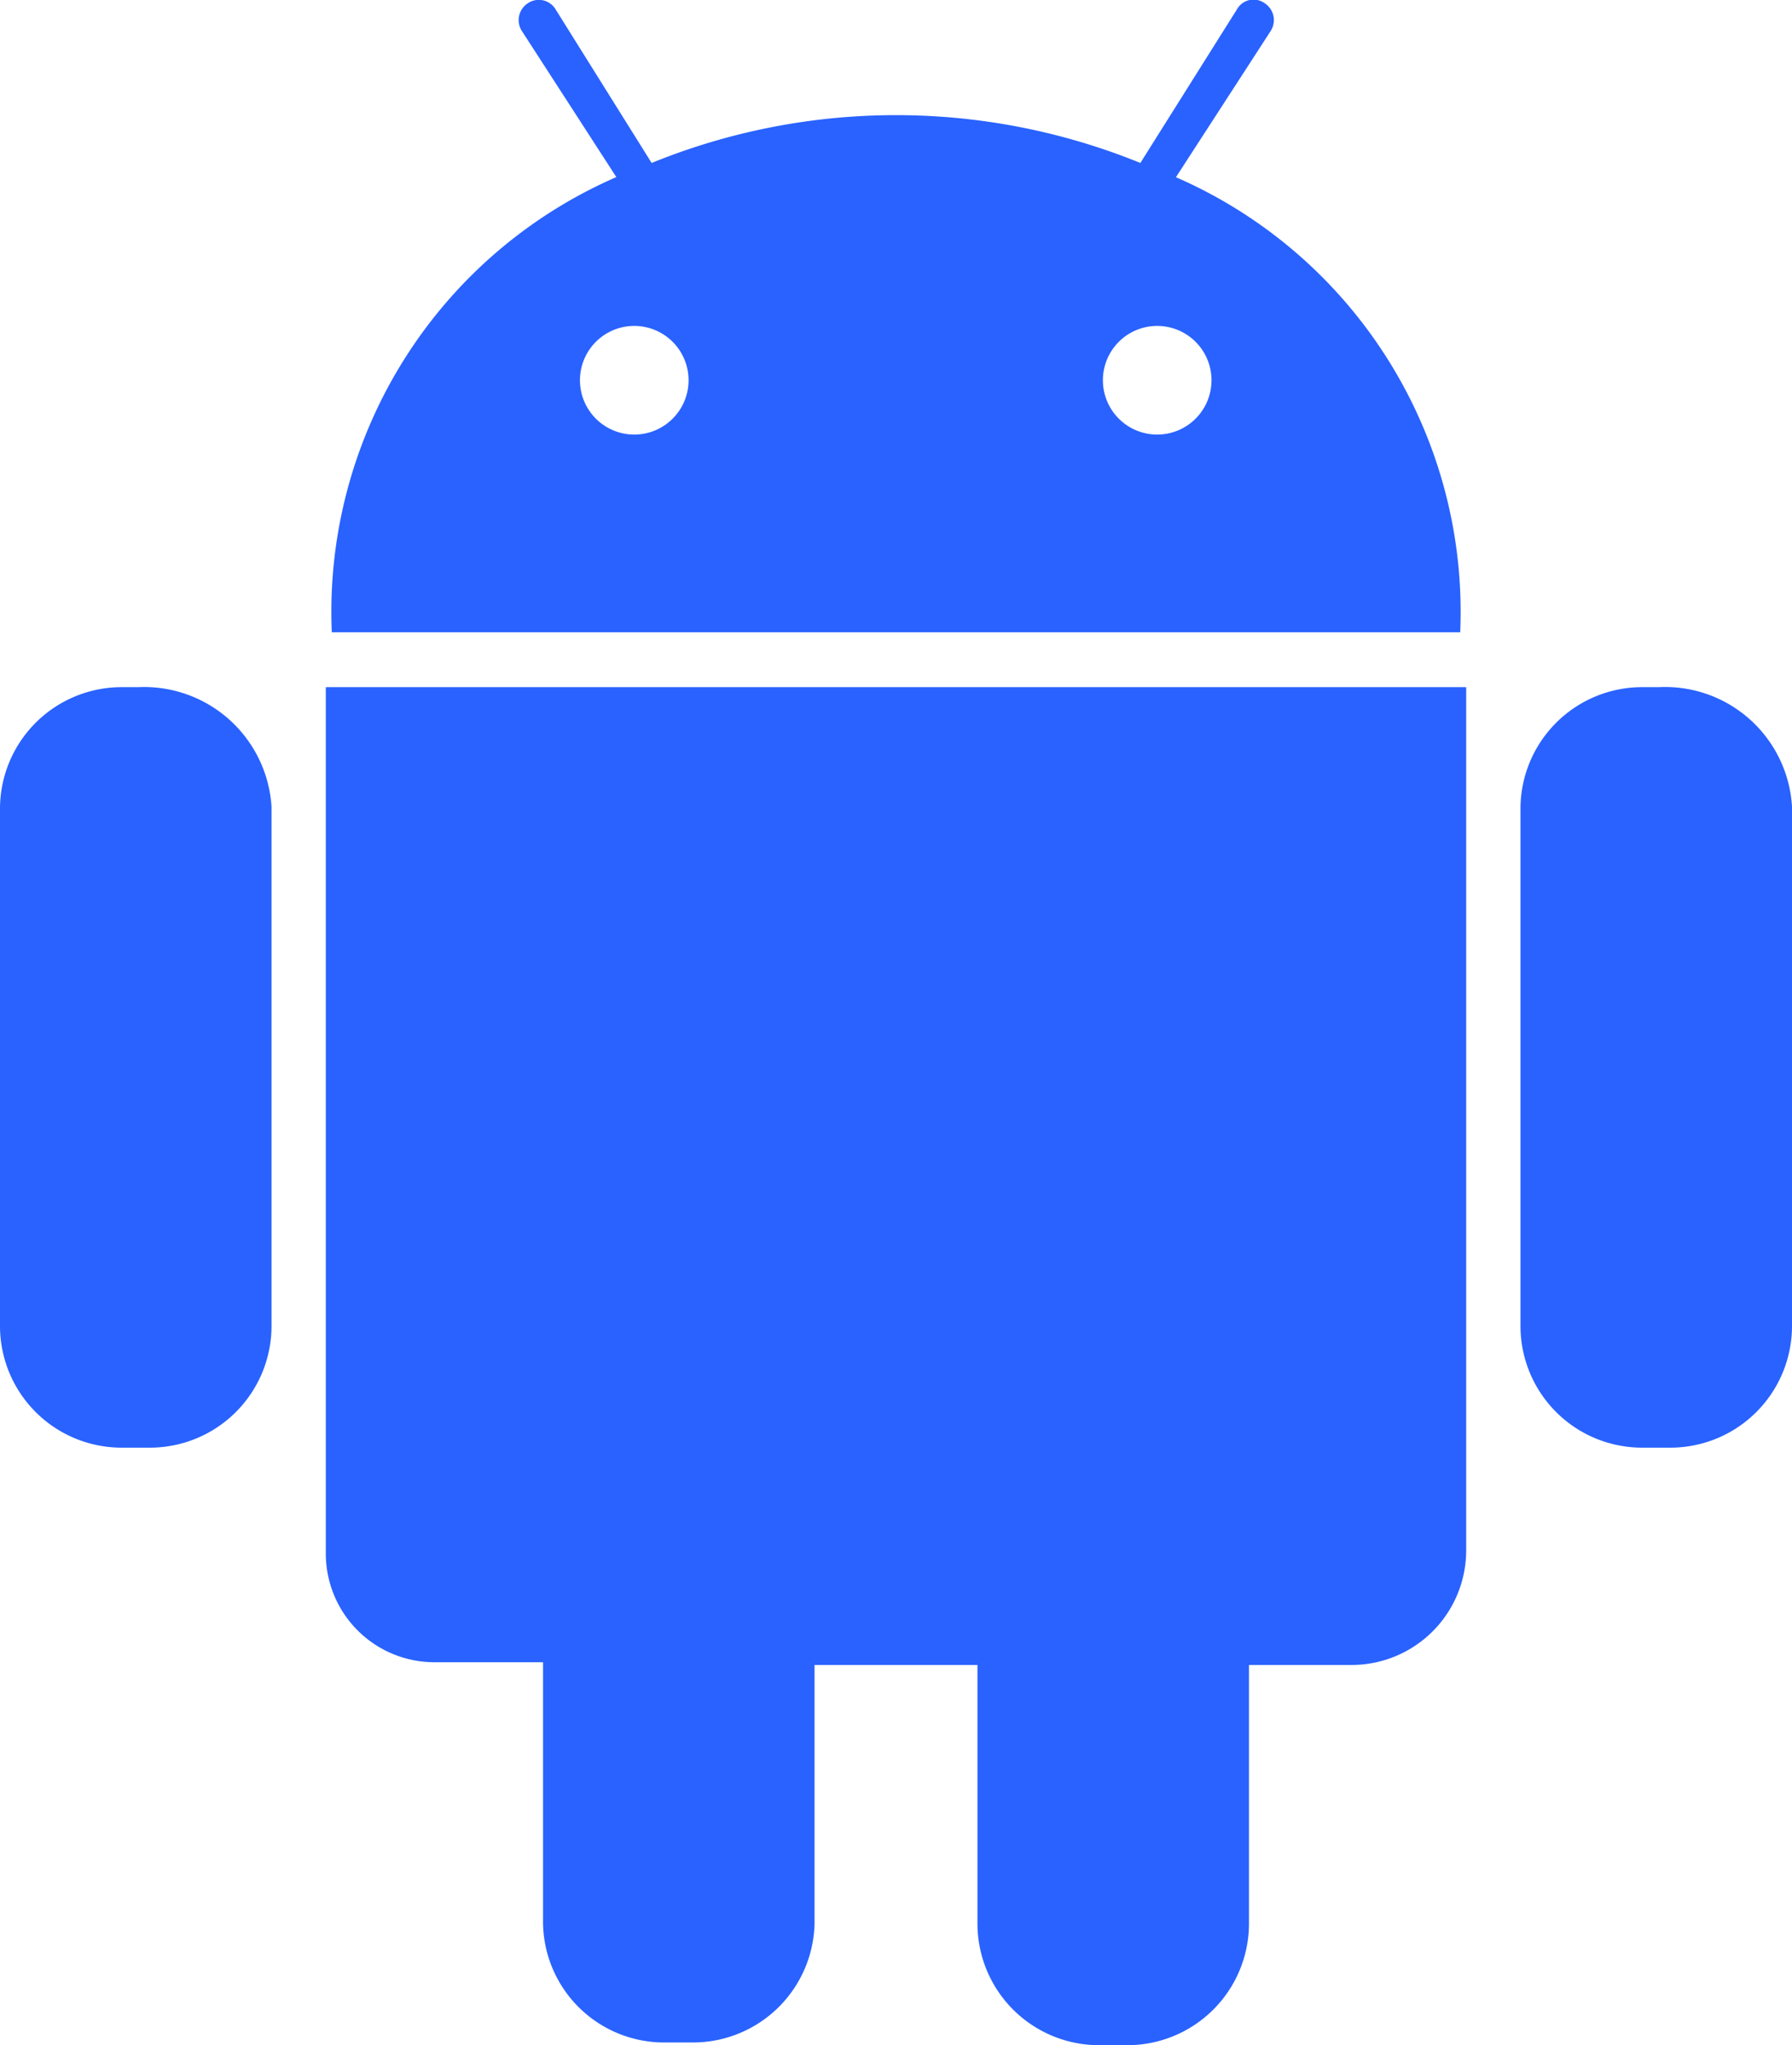 <svg xmlns="http://www.w3.org/2000/svg" viewBox="0 0 33 37.65"><defs><style>.cls-1{fill:#2962ff;}</style></defs><title>Asset 14icon</title><g id="Layer_2" data-name="Layer 2"><g id="Layer_1-2" data-name="Layer 1"><path class="cls-1" d="M2.55,12.65H2.23A2.24,2.24,0,0,0,0,14.88v9.53a2.24,2.24,0,0,0,2.24,2.24h.53A2.24,2.24,0,0,0,5,24.41V14.85a2.35,2.35,0,0,0-2.45-2.2Zm.3-.46"/><path class="cls-1" d="M6,28.6a2,2,0,0,0,2,2h2v4.77a2.23,2.23,0,0,0,2.23,2.23h.53A2.24,2.24,0,0,0,15,35.41V30.65h3v4.77a2.24,2.24,0,0,0,2.23,2.23h.53A2.24,2.24,0,0,0,23,35.42V30.65h1.92A2.11,2.11,0,0,0,27,28.53V12.65H6Zm.15-.7"/><path class="cls-1" d="M21.65,3.27,23.4.57a.37.37,0,0,0-.11-.51.35.35,0,0,0-.51.11L21,3A11.94,11.94,0,0,0,12,3L10.23.17A.36.36,0,0,0,9.72.06a.37.37,0,0,0-.11.51l1.74,2.69a8.73,8.73,0,0,0-5.24,8.38H26.89a8.73,8.73,0,0,0-5.24-8.38ZM11.68,8a1,1,0,1,1,1-1,1,1,0,0,1-1,1Zm9.63,0a1,1,0,1,1,1-1,1,1,0,0,1-1,1Zm0,0"/><path class="cls-1" d="M30.55,12.65h-.32A2.24,2.24,0,0,0,28,14.88v9.53a2.24,2.24,0,0,0,2.24,2.24h.53A2.24,2.24,0,0,0,33,24.41V14.85a2.34,2.34,0,0,0-2.45-2.2Zm-.31-.46"/></g></g></svg>